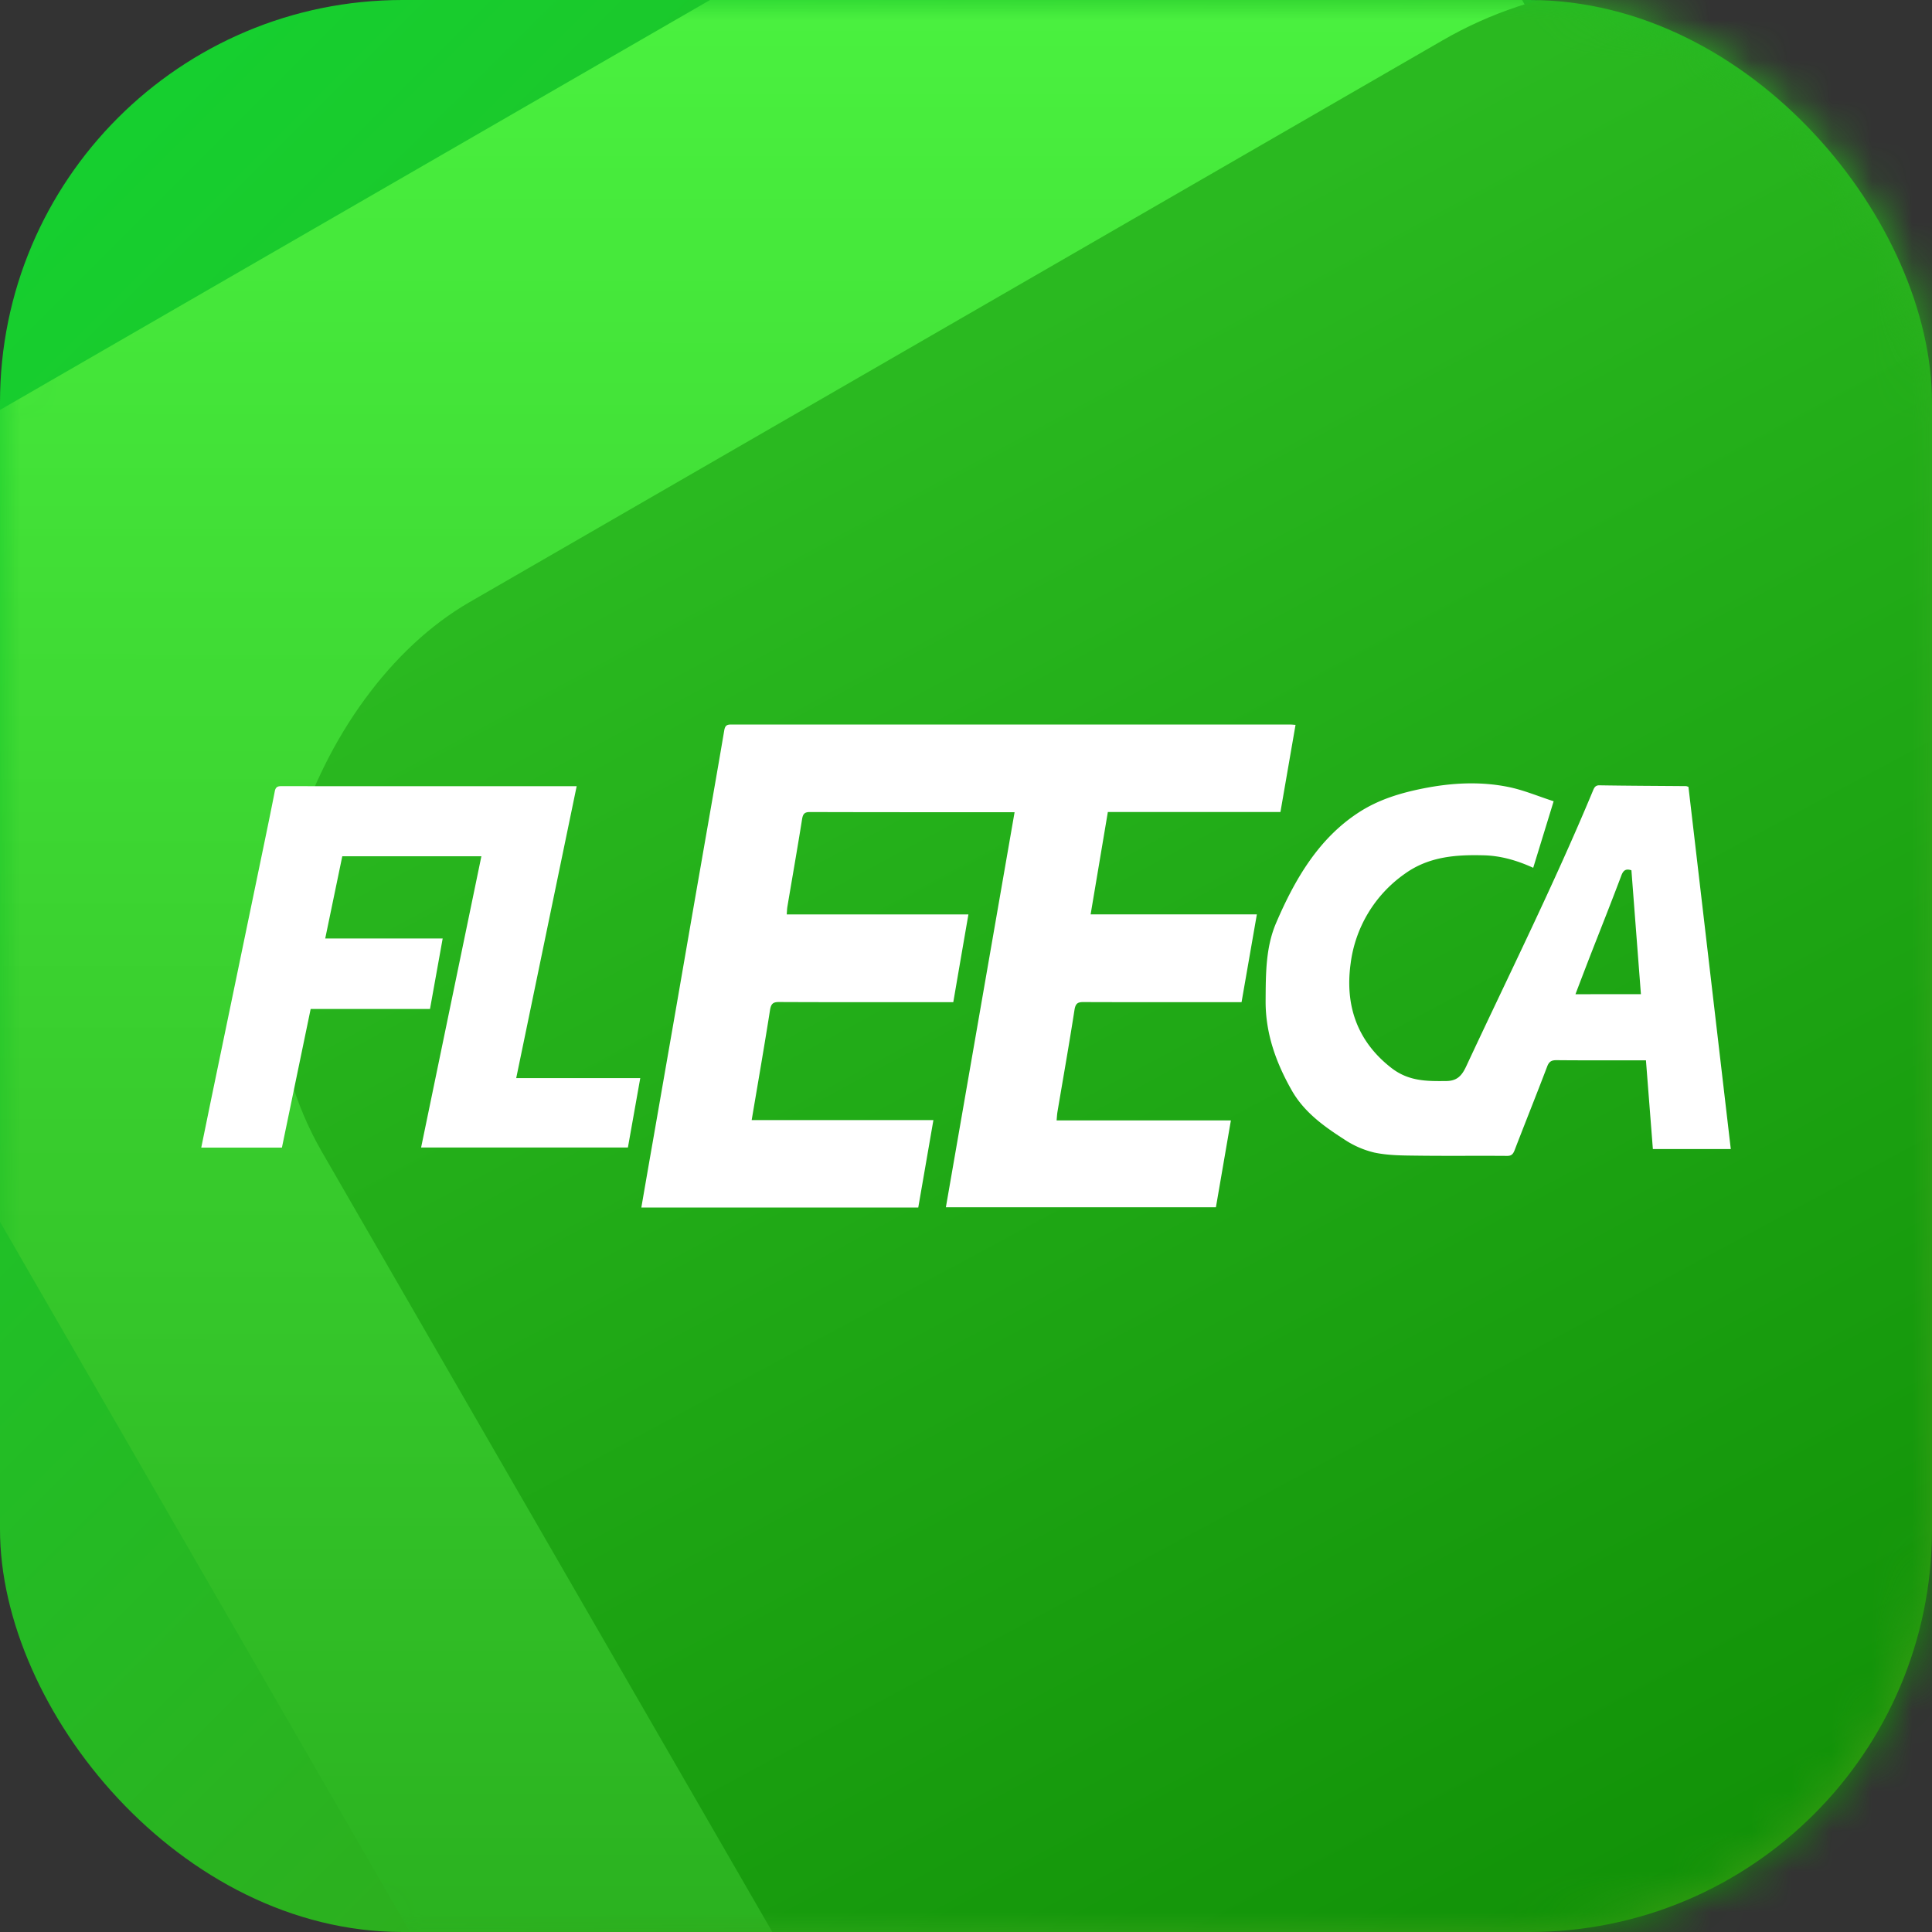 <svg fill="none" height="48" width="48" xmlns="http://www.w3.org/2000/svg" xmlns:xlink="http://www.w3.org/1999/xlink"><rect width="100%" height="100%" fill="#333333" stroke="none"/><linearGradient id="a" gradientUnits="userSpaceOnUse" x2="48" y2="48"><stop offset="0" stop-color="#13d331"/><stop offset="1" stop-color="#3d9812"/></linearGradient><linearGradient id="b" gradientUnits="userSpaceOnUse" x1="40.337" x2="81.906" y1="-4.368" y2="19.632"><stop offset="0" stop-color="#4af13f"/><stop offset="1" stop-color="#2bb220"/></linearGradient><linearGradient id="c" gradientUnits="userSpaceOnUse" x1="45.128" x2="93.642" y1="22.925" y2="24.368"><stop offset="0" stop-color="#2ab920"/><stop offset="1" stop-color="#0e8c04"/></linearGradient><clipPath id="d"><path d="m0 0h38v12h-38z" transform="translate(5 18)"/></clipPath><mask id="e" height="48" maskUnits="userSpaceOnUse" width="48" x="0" y="0"><rect fill="url(#a)" height="48" rx="10" width="48"/></mask><rect fill="url(#a)" height="48" rx="10" width="48"/><g mask="url(#e)"><rect fill="url(#b)" height="47.928" rx="10" transform="matrix(.5 .866 -.866 .5 8.82 -32.749)" width="47.928" x="32.772" y="-8.736"/><rect fill="url(#c)" height="47.928" rx="10" transform="matrix(.5 .866 -.866 .5 18.789 -40.544)" width="47.928" x="44.507" y="-4"/></g><g clip-path="url(#d)"><path d="m22.814 30h-6.88c.098-.569.195-1.128.293-1.686l.578-3.317c.203-1.17.405-2.343.61-3.514.193-1.111.39-2.222.578-3.333.021-.125.066-.15.173-.15 4.63.002 9.262.001 13.893.001.04 0 .081.005.128.008l-.375 2.165h-4.288l-.428 2.544h4.13l-.38 2.18h-.185c-1.25 0-2.499.003-3.747-.002-.138 0-.193.034-.219.196-.131.844-.28 1.685-.422 2.527-.011.065-.014.13-.022.217h4.33l-.372 2.158h-6.709l1.707-9.815h-.178c-1.636 0-3.271.001-4.908-.004-.134 0-.174.047-.195.185-.115.722-.242 1.442-.363 2.163-.01.06-.011.12-.017.196h4.514c-.128.736-.251 1.452-.376 2.18h-.197c-1.374 0-2.75.002-4.124-.004-.144-.001-.205.029-.232.198-.142.904-.299 1.805-.456 2.736h4.515zm15.278-8.44c-.404-.184-.804-.299-1.226-.31-.69-.018-1.368.028-1.967.461a3.219 3.219 0 0 0 -1.344 2.236c-.142 1.046.172 1.93 1.01 2.583.432.337.884.333 1.367.328.259-.003.381-.12.494-.362 1.061-2.275 2.18-4.52 3.148-6.845.032-.077.058-.142.163-.14.716.012 1.432.014 2.149.02.015 0 .03.008.063.017l1.052 9h-1.936l-.172-2.204h-.17c-.685 0-1.37.002-2.055-.004-.12 0-.182.032-.23.16-.264.694-.541 1.382-.807 2.074-.04.103-.081.145-.19.144-.748-.006-1.495.004-2.242-.006-.35-.004-.705-.004-1.046-.075a2.303 2.303 0 0 1 -.759-.331c-.497-.32-.99-.67-1.3-1.214-.386-.68-.655-1.409-.65-2.23.004-.66 0-1.325.261-1.932.47-1.096 1.062-2.104 2.057-2.748.496-.322 1.05-.486 1.615-.597.698-.137 1.404-.175 2.103-.032.374.076.735.23 1.12.354l-.508 1.654zm2.676 3.14-.236-3.078c-.133-.043-.2-.007-.252.135-.249.662-.511 1.32-.768 1.978-.123.318-.245.636-.37.966zm-29.77-1.383-.315 1.751h-2.965l-.714 3.444h-2.004l.24-1.172 1.304-6.289c.096-.463.192-.927.283-1.392.023-.12.087-.128.179-.128 1.254.003 2.508.002 3.762.002h3.559l-1.502 7.252h3.082l-.307 1.725h-5.138l1.498-7.237h-3.456l-.424 2.043h2.918z" fill="#fff"/></g></svg>
